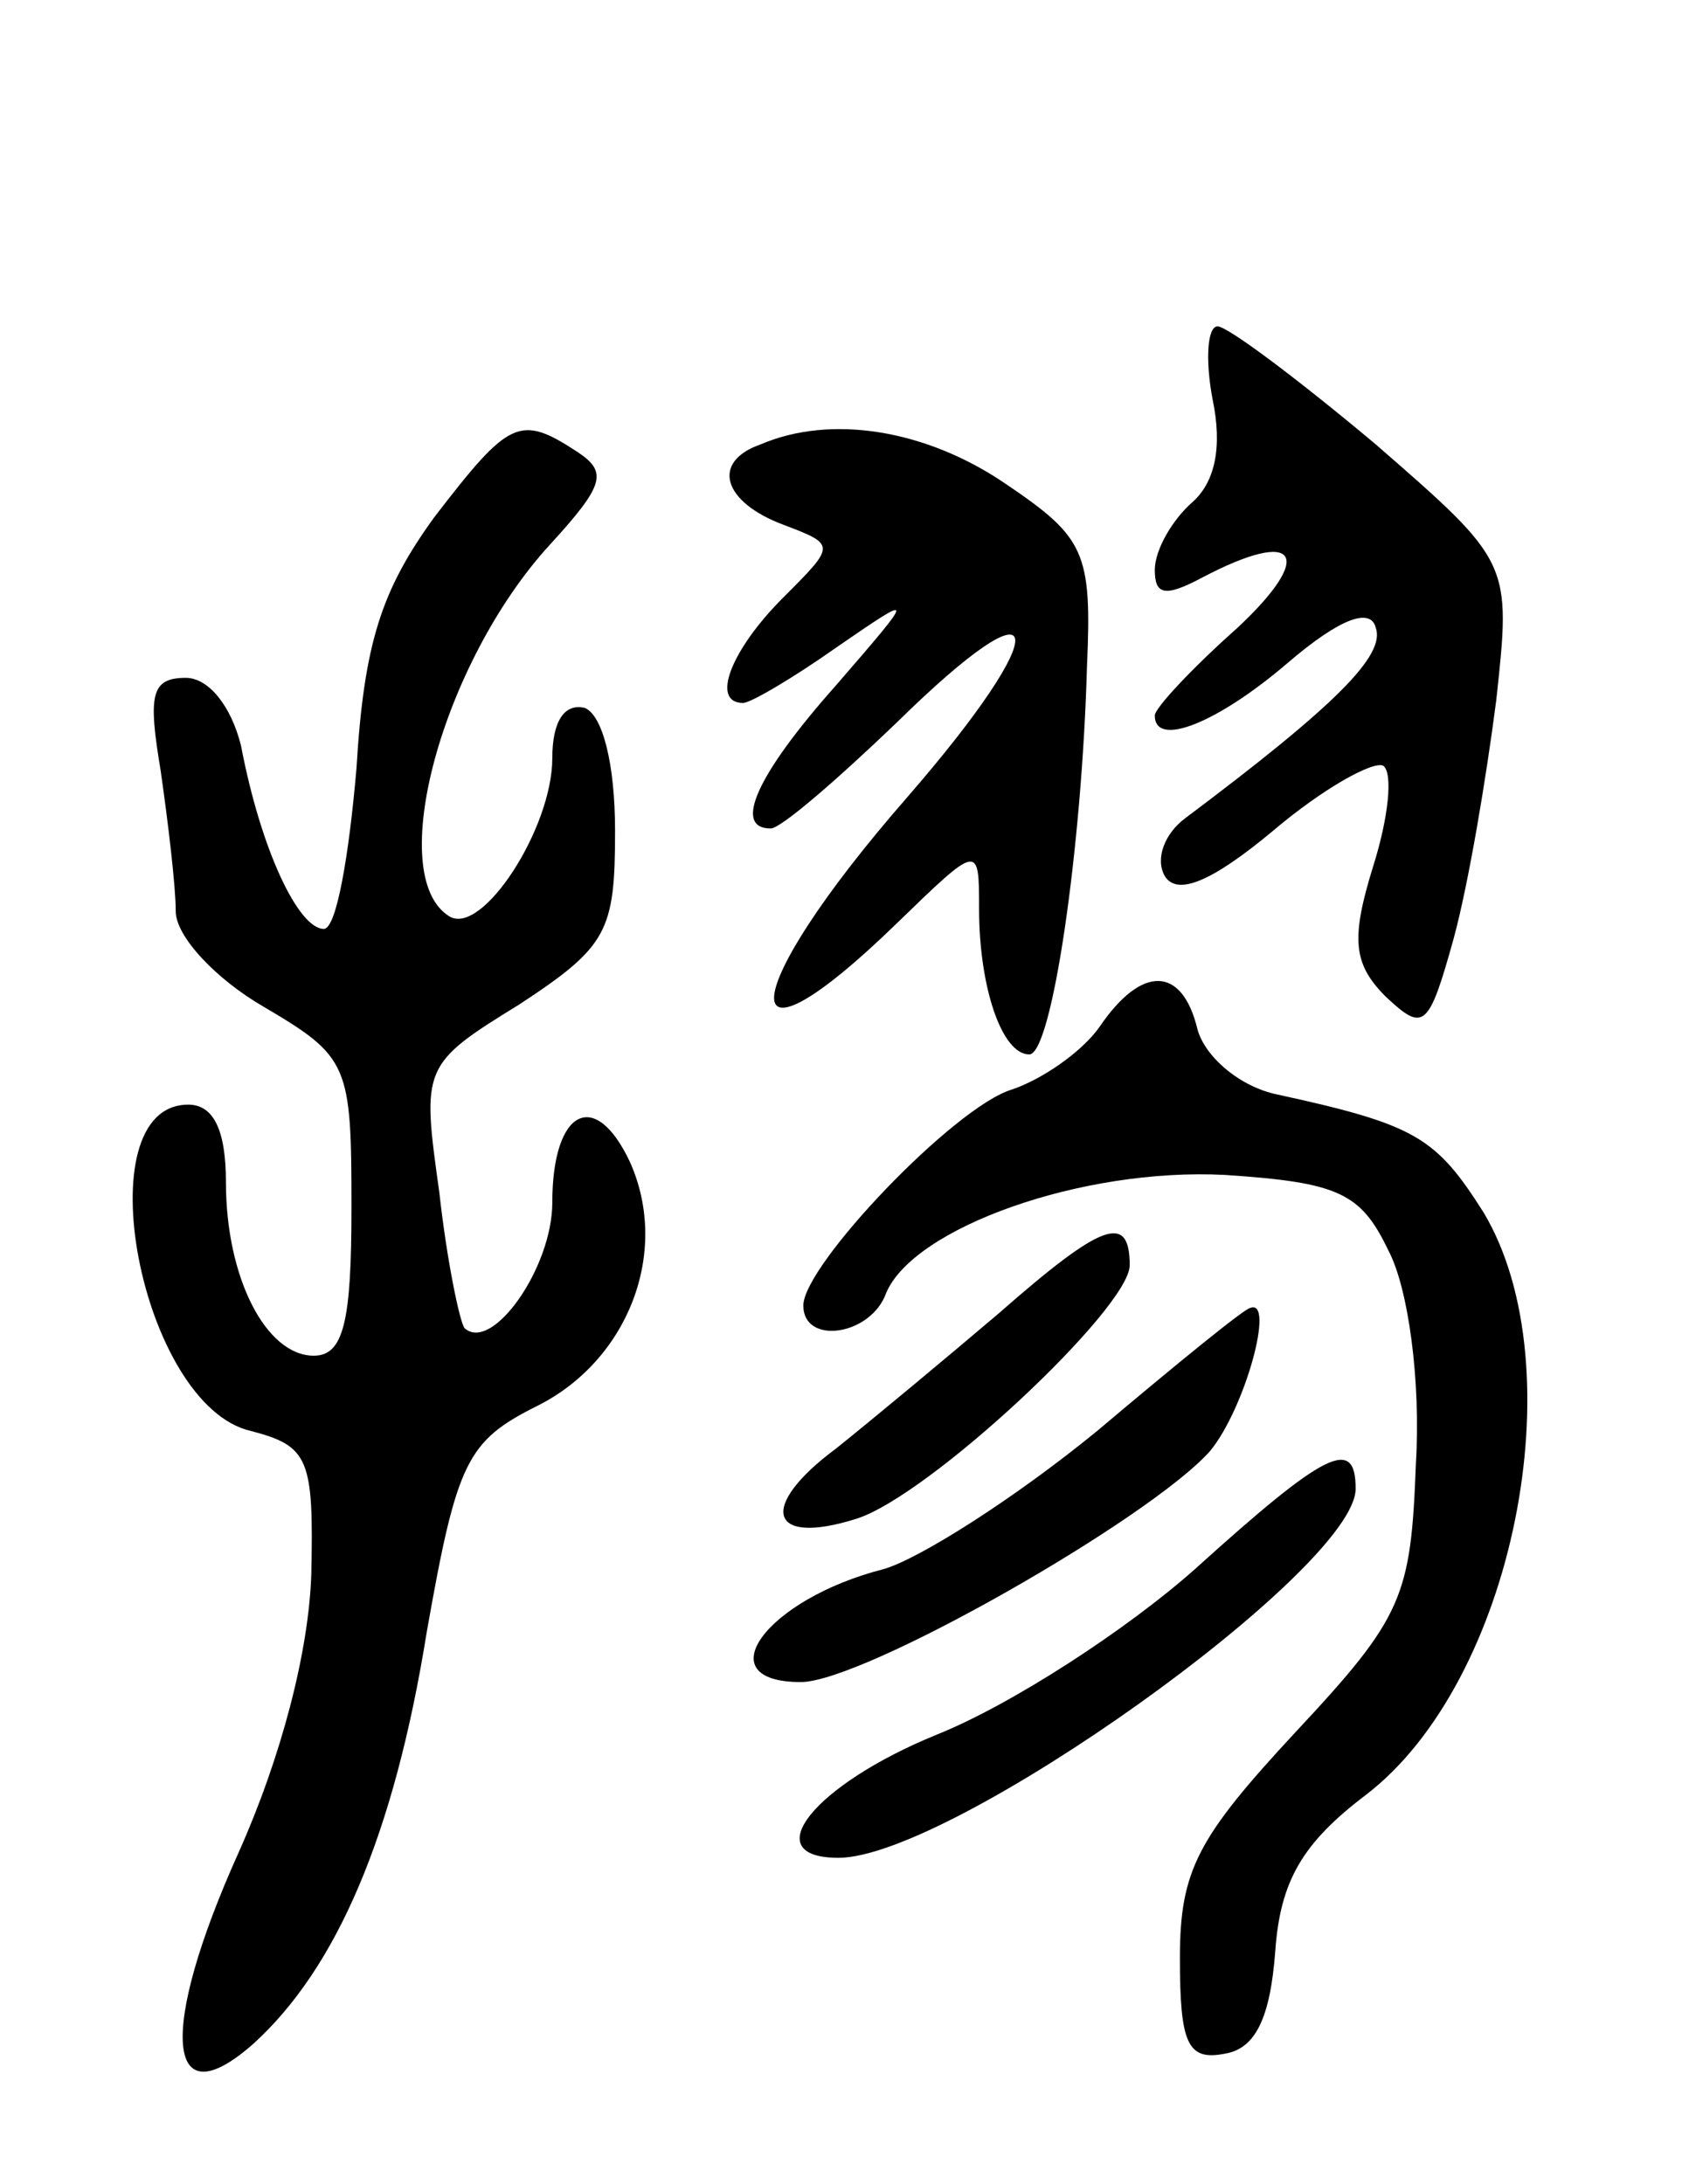 <svg version="1.0" xmlns="http://www.w3.org/2000/svg"
 width="67pt" height="87pt" viewBox="0 0 67 87"
 preserveAspectRatio="xMidYMid meet">
<g transform="translate(0,87) scale(0.1,-0.1)"
fill="#000000" stroke="none">
<path d="M483 711 c4 -19 1 -33 -8 -41 -8 -7 -15 -19 -15 -27 0 -10 4 -11 19
-3 38 20 45 9 14 -20 -18 -16 -33 -32 -33 -35 0 -13 25 -3 53 21 21 18 33 22
35 14 4 -11 -16 -31 -76 -76 -8 -6 -12 -16 -8 -23 5 -8 19 -2 43 18 20 17 40
28 44 26 4 -3 2 -21 -4 -40 -9 -29 -8 -39 5 -52 15 -14 17 -13 27 23 6 22 13
64 17 95 6 55 6 55 -48 102 -31 26 -59 47 -63 47 -4 0 -5 -13 -2 -29z"/>
<path d="M173 664 c-21 -29 -28 -50 -31 -100 -3 -35 -8 -64 -13 -64 -10 0 -25
31 -33 73 -4 16 -13 27 -22 27 -14 0 -15 -7 -10 -37 3 -21 6 -46 6 -56 0 -10
16 -27 35 -38 34 -20 35 -23 35 -80 0 -45 -3 -59 -15 -59 -19 0 -35 31 -35 69
0 21 -5 31 -15 31 -42 0 -19 -120 25 -130 23 -6 25 -11 24 -57 -1 -31 -12 -73
-29 -111 -32 -71 -29 -107 6 -76 33 30 56 83 69 164 12 68 16 76 44 90 36 18
53 61 37 97 -14 30 -31 21 -31 -16 0 -26 -24 -60 -35 -50 -2 3 -7 27 -10 54
-7 50 -7 51 32 75 35 23 38 29 38 69 0 27 -5 46 -12 49 -8 2 -13 -5 -13 -20 0
-28 -28 -71 -41 -63 -26 16 -3 101 40 148 22 24 23 29 11 37 -23 15 -27 13
-57 -26z"/>
<path d="M303 693 c-20 -7 -15 -23 9 -32 21 -8 21 -8 0 -29 -21 -21 -29 -42
-16 -42 3 0 20 10 37 22 32 22 32 22 0 -15 -32 -36 -41 -57 -26 -57 4 0 26 19
50 42 61 60 64 39 4 -30 -68 -78 -71 -115 -4 -50 33 32 33 32 33 6 0 -31 9
-58 20 -58 9 0 21 82 23 155 2 45 -1 51 -32 72 -32 22 -70 28 -98 16z"/>
<path d="M438 461 c-7 -10 -23 -21 -35 -25 -23 -7 -83 -70 -83 -86 0 -16 27
-12 33 5 11 26 78 50 135 47 45 -3 54 -7 65 -30 8 -15 13 -52 11 -85 -2 -53
-5 -61 -48 -107 -39 -42 -46 -55 -46 -90 0 -34 3 -41 18 -38 12 2 18 14 20 41
2 28 11 43 36 62 59 45 84 170 47 232 -19 30 -27 35 -82 47 -15 3 -29 15 -32
26 -6 25 -22 26 -39 1z"/>
<path d="M398 347 c-20 -17 -50 -42 -65 -54 -31 -23 -27 -39 8 -28 29 9 109
84 109 101 0 21 -11 17 -52 -19z"/>
<path d="M437 300 c-33 -27 -71 -51 -85 -55 -47 -12 -71 -45 -33 -45 25 0 139
65 163 92 14 17 26 61 16 57 -2 0 -29 -22 -61 -49z"/>
<path d="M476 245 c-27 -24 -73 -54 -103 -66 -49 -20 -72 -49 -39 -49 45 0
206 115 206 147 0 21 -12 15 -64 -32z"/>
</g>
</svg>
